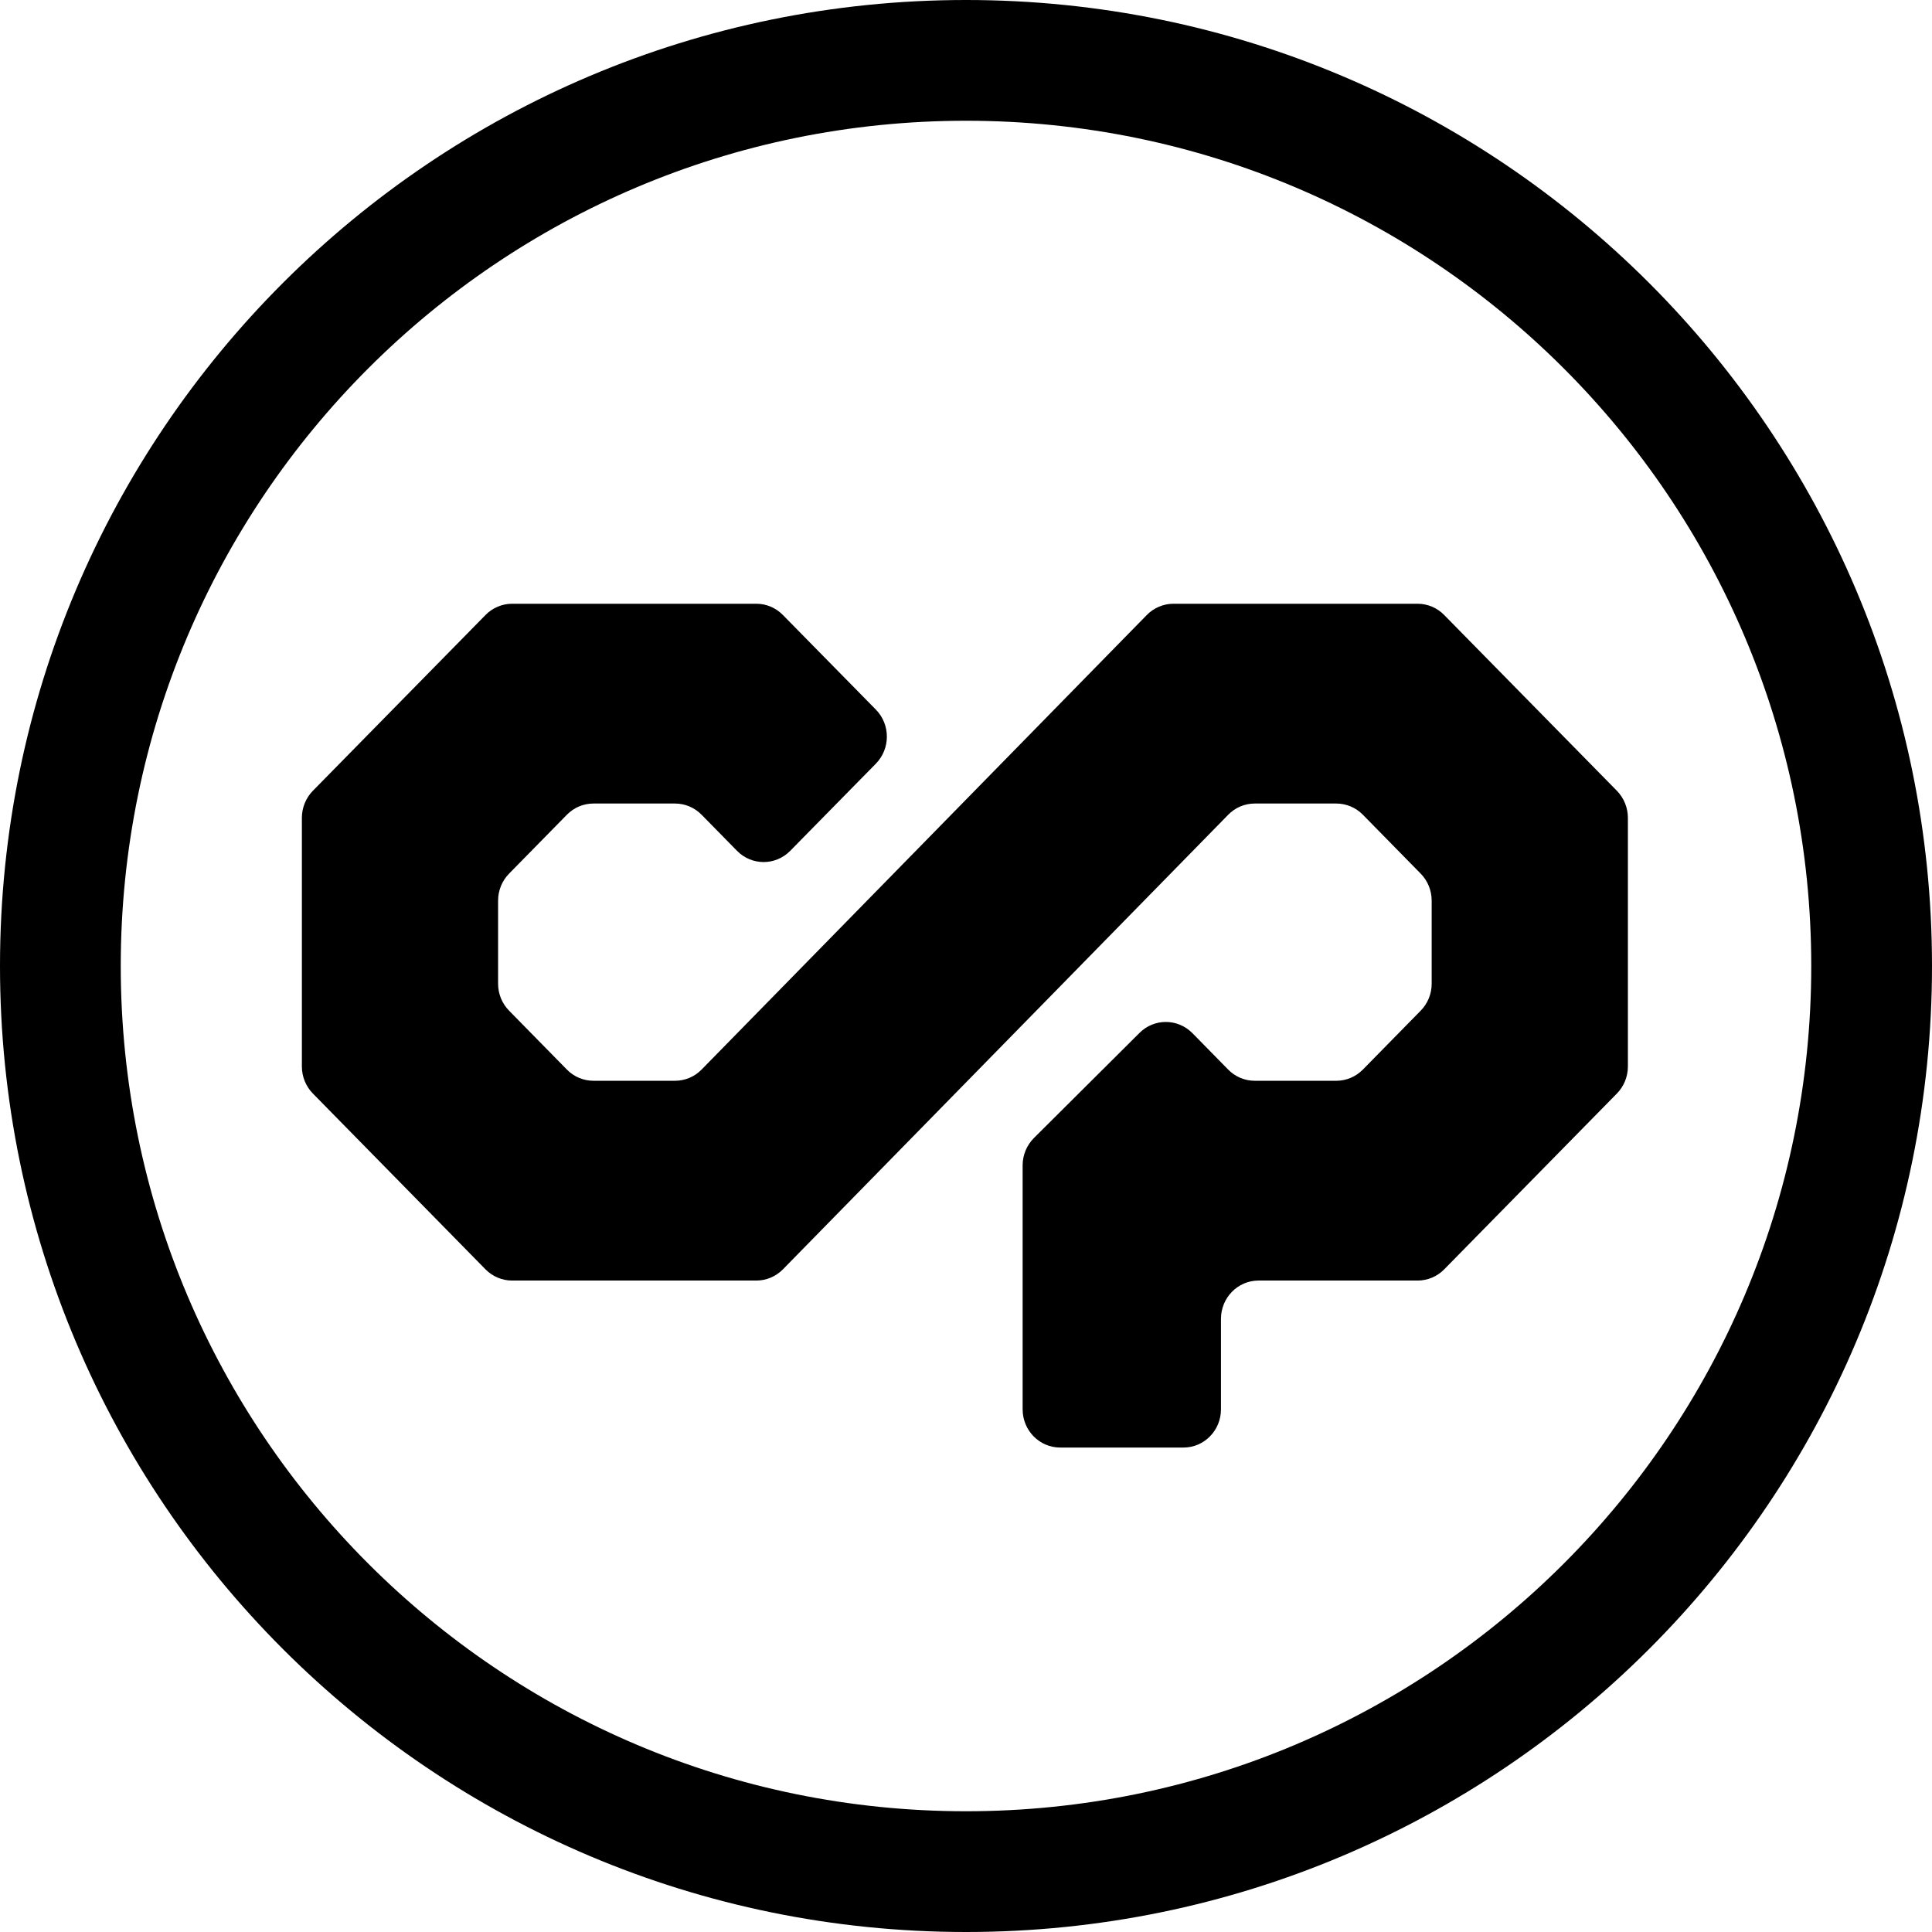<svg xmlns="http://www.w3.org/2000/svg" width="32" height="32" viewBox="0 0 32 32">
  <path fill-rule="evenodd" d="M16,32 C7.163,32 0,24.837 0,16 C0,7.163 7.163,0 16,0 C24.837,0 32,7.163 32,16 C32,24.837 24.837,32 16,32 Z M16,30 C23.732,30 30,23.732 30,16 C30,8.268 23.732,2 16,2 C8.268,2 2,8.268 2,16 C2,23.732 8.268,30 16,30 Z M23.48,10 C23.645,10 23.804,10.067 23.92,10.186 L26.781,13.098 C26.897,13.217 26.963,13.378 26.963,13.546 L26.963,17.664 C26.963,17.832 26.897,17.994 26.781,18.112 L23.92,21.025 C23.804,21.143 23.645,21.21 23.48,21.21 L20.845,21.21 C20.502,21.21 20.223,21.494 20.223,21.844 L20.223,23.343 C20.223,23.693 19.945,23.976 19.601,23.976 L17.56,23.976 C17.217,23.976 16.938,23.693 16.938,23.343 L16.938,19.302 C16.938,19.131 17.006,18.968 17.125,18.849 L18.875,17.107 C19.118,16.865 19.508,16.867 19.75,17.112 L20.342,17.715 C20.458,17.834 20.617,17.901 20.782,17.901 L22.134,17.901 C22.299,17.901 22.457,17.834 22.574,17.715 L23.53,16.741 C23.647,16.623 23.713,16.462 23.713,16.294 L23.713,14.917 C23.713,14.749 23.647,14.587 23.53,14.469 L22.574,13.495 C22.457,13.376 22.299,13.309 22.134,13.309 L20.782,13.309 C20.617,13.309 20.458,13.376 20.342,13.496 L12.968,21.024 C12.851,21.143 12.692,21.21 12.527,21.21 L8.482,21.21 C8.317,21.21 8.159,21.143 8.042,21.025 L5.182,18.112 C5.066,17.994 5,17.832 5,17.664 L5,13.546 C5,13.378 5.066,13.217 5.182,13.098 L8.042,10.186 C8.159,10.067 8.317,10 8.482,10 L12.528,10 C12.693,10 12.851,10.067 12.967,10.186 L14.507,11.753 C14.75,12 14.75,12.401 14.507,12.649 L13.088,14.093 C12.845,14.34 12.451,14.34 12.208,14.093 L11.621,13.495 C11.504,13.376 11.346,13.309 11.181,13.309 L9.829,13.309 C9.664,13.309 9.505,13.376 9.389,13.495 L8.433,14.469 C8.316,14.587 8.25,14.749 8.25,14.917 L8.25,16.294 C8.25,16.462 8.316,16.623 8.433,16.741 L9.389,17.715 C9.505,17.834 9.664,17.901 9.829,17.901 L11.181,17.901 C11.346,17.901 11.505,17.834 11.621,17.715 L18.995,10.186 C19.112,10.067 19.27,10 19.436,10 L23.48,10 Z"/>
</svg>
